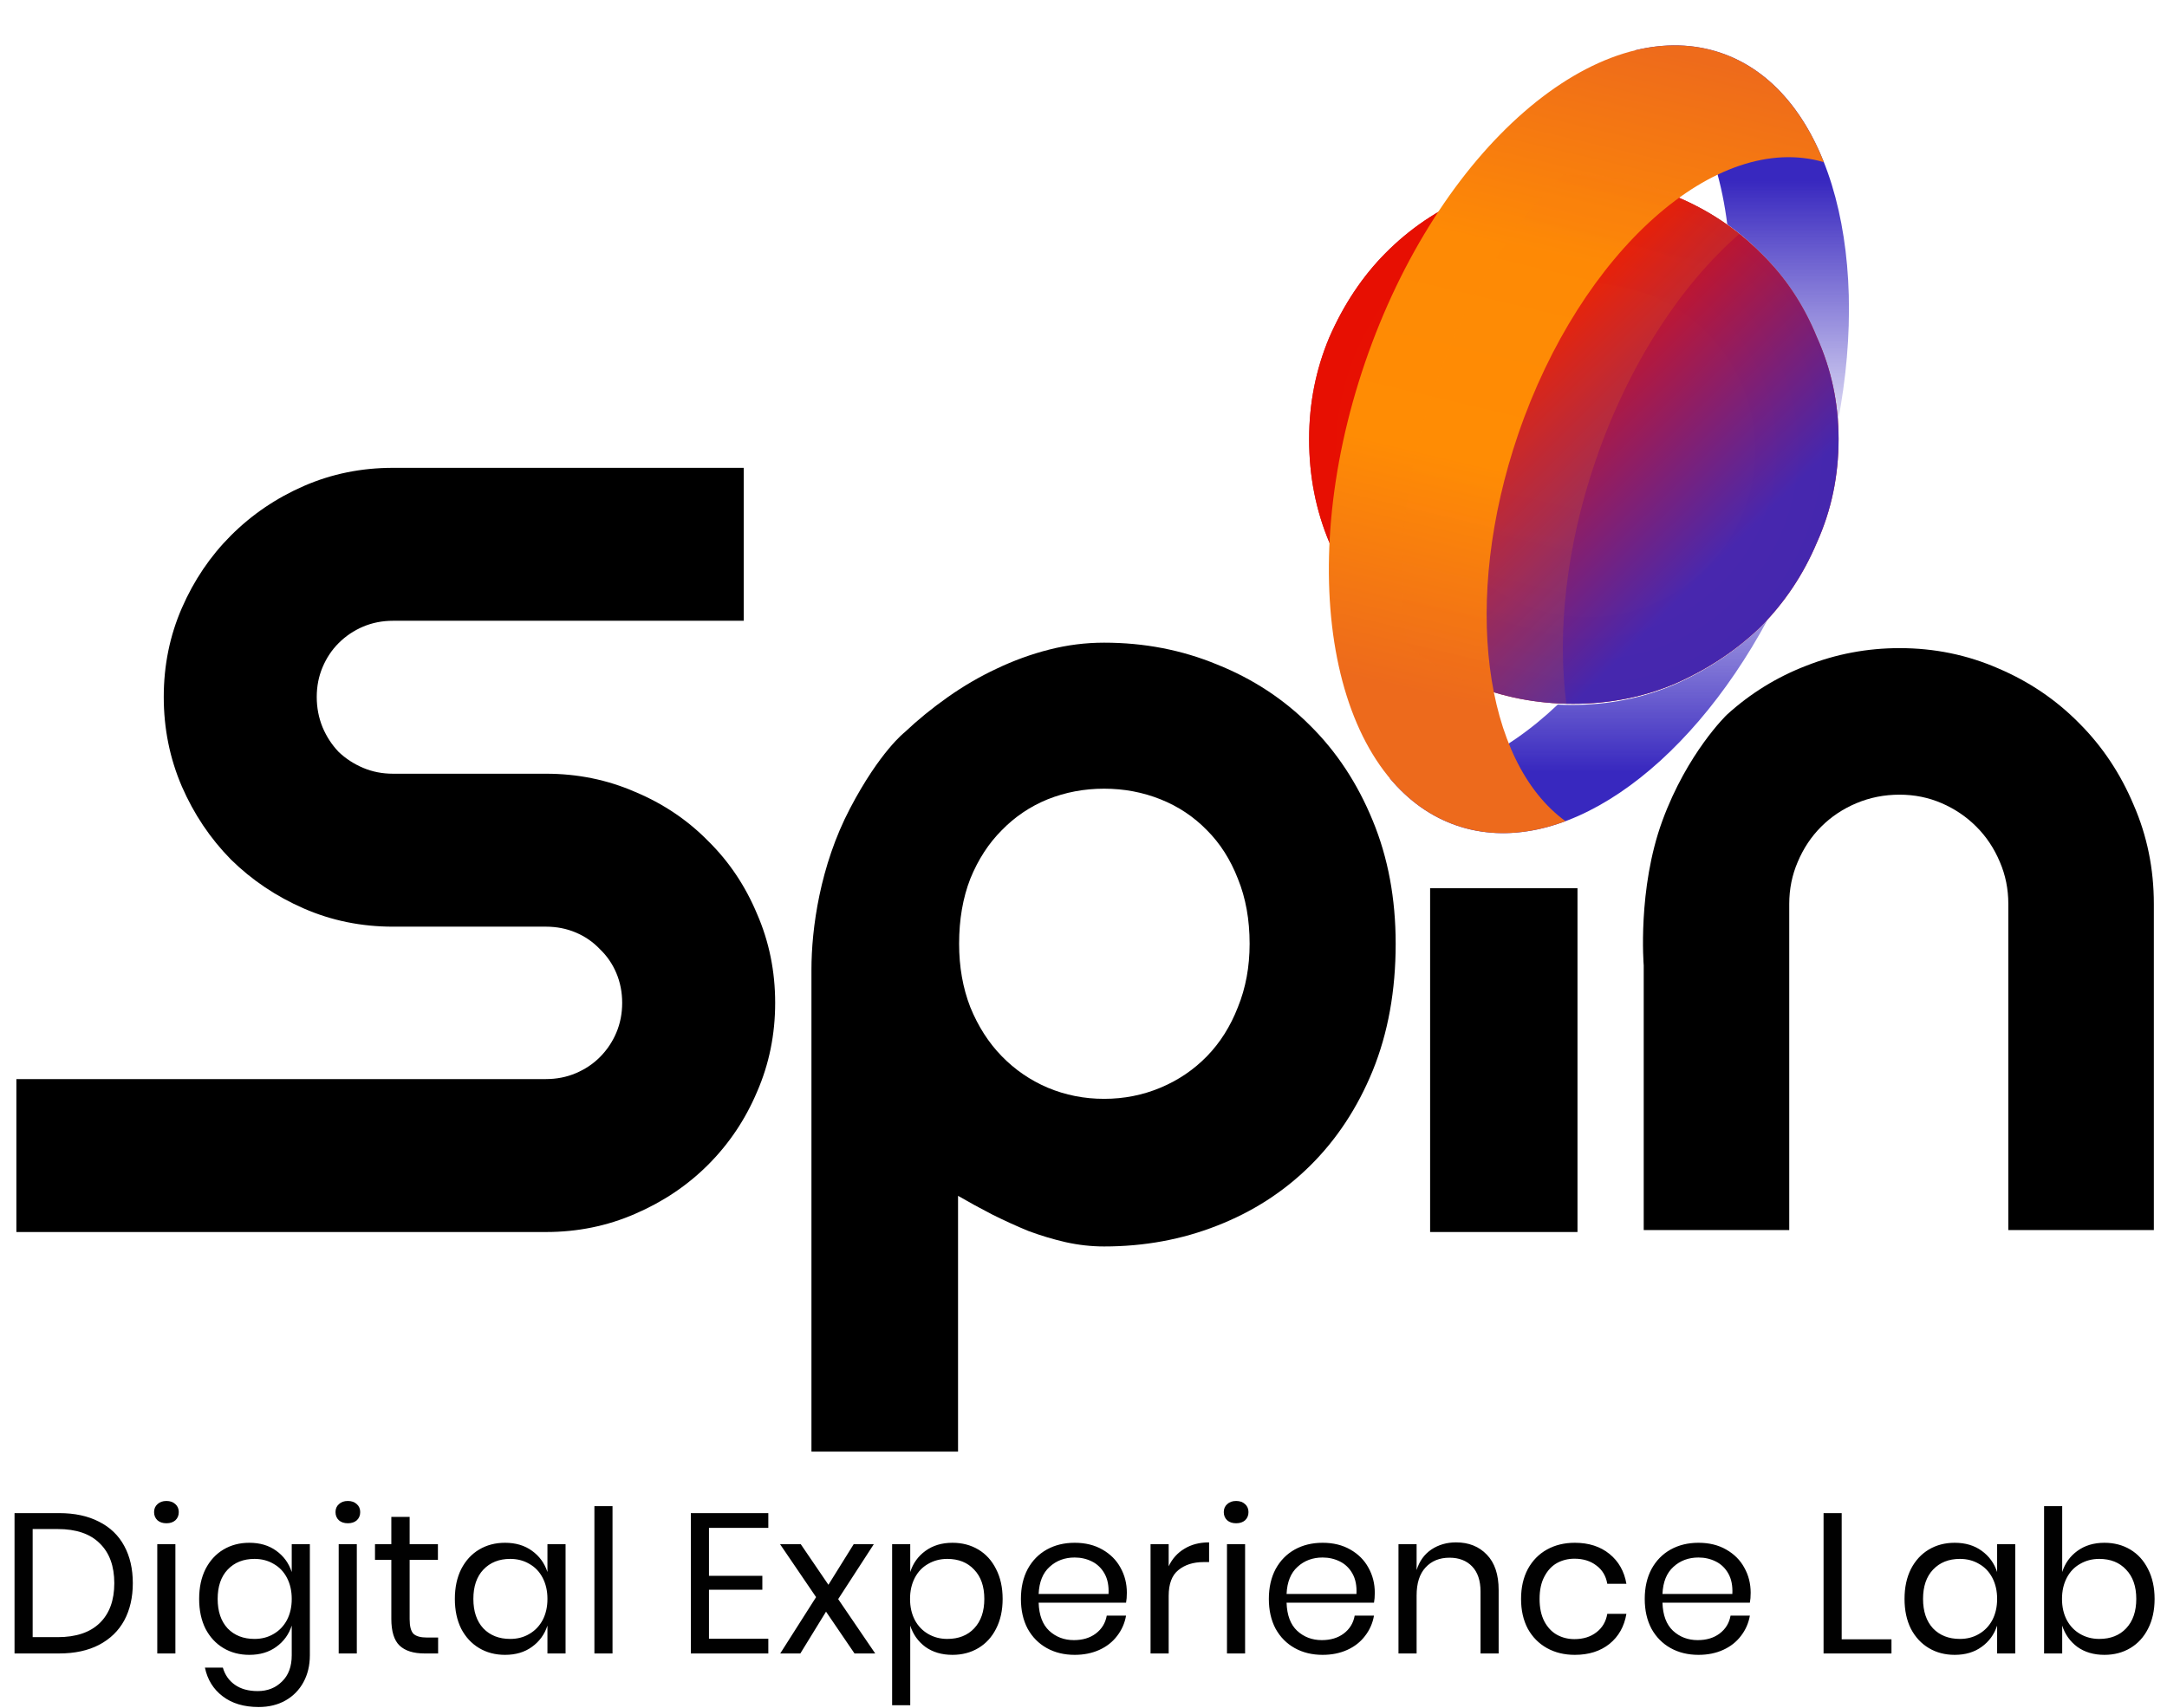 <svg width="397" height="313" viewBox="0 0 397 313" fill="none" xmlns="http://www.w3.org/2000/svg">
<path d="M30 127.723C30 121.929 31.107 116.493 33.32 111.415C35.534 106.336 38.529 101.909 42.305 98.133C46.146 94.292 50.605 91.265 55.684 89.051C60.762 86.838 66.198 85.731 71.992 85.731H136.25V113.758H71.992C70.039 113.758 68.216 114.116 66.523 114.833C64.831 115.549 63.333 116.558 62.031 117.86C60.794 119.097 59.818 120.562 59.102 122.254C58.385 123.947 58.027 125.77 58.027 127.723C58.027 129.676 58.385 131.532 59.102 133.29C59.818 134.982 60.794 136.48 62.031 137.782C63.333 139.019 64.831 139.995 66.523 140.711C68.216 141.428 70.039 141.786 71.992 141.786H100.02C105.814 141.786 111.25 142.892 116.328 145.106C121.471 147.254 125.931 150.249 129.707 154.09C133.548 157.866 136.543 162.326 138.691 167.469C140.905 172.547 142.012 177.984 142.012 183.778C142.012 189.572 140.905 195.008 138.691 200.086C136.543 205.165 133.548 209.624 129.707 213.465C125.931 217.241 121.471 220.236 116.328 222.45C111.25 224.663 105.814 225.77 100.02 225.77H3V197.743H100.02C101.973 197.743 103.796 197.385 105.488 196.668C107.181 195.952 108.646 194.976 109.883 193.739C111.185 192.437 112.194 190.939 112.91 189.247C113.626 187.554 113.984 185.731 113.984 183.778C113.984 181.825 113.626 180.002 112.91 178.309C112.194 176.616 111.185 175.152 109.883 173.915C108.646 172.612 107.181 171.603 105.488 170.887C103.796 170.171 101.973 169.813 100.02 169.813H71.992C66.198 169.813 60.762 168.706 55.684 166.493C50.605 164.279 46.146 161.284 42.305 157.508C38.529 153.667 35.534 149.208 33.32 144.129C31.107 138.986 30 133.517 30 127.723Z" fill="black"/>
<path d="M327.794 225.411H301.133V176.911C301.133 176.911 299.964 162.911 304.548 150.411C309.131 137.911 316.368 130.977 316.368 130.977C320.665 127.071 325.515 124.076 330.919 121.993C336.387 119.844 342.084 118.77 348.008 118.77C354.389 118.77 360.411 120.007 366.075 122.481C371.739 124.89 376.687 128.243 380.919 132.54C385.15 136.771 388.471 141.752 390.88 147.481C393.354 153.145 394.59 159.2 394.59 165.645V225.411H367.93V165.645C367.93 162.911 367.41 160.339 366.368 157.93C365.326 155.456 363.894 153.308 362.071 151.485C360.248 149.662 358.132 148.23 355.723 147.188C353.314 146.146 350.743 145.625 348.008 145.625C345.209 145.625 342.572 146.146 340.098 147.188C337.624 148.23 335.476 149.662 333.653 151.485C331.83 153.308 330.398 155.456 329.356 157.93C328.314 160.339 327.794 162.911 327.794 165.645V225.411Z" fill="black"/>
<path d="M175.516 266.012H148.66C148.66 266.012 148.66 185.125 148.66 177.668C148.66 170.211 150.215 158.668 155.715 148.168C161.215 137.668 165.75 134.176 165.75 134.176C168.159 131.898 170.796 129.749 173.66 127.731C176.525 125.713 179.487 123.987 182.547 122.555C185.672 121.058 188.895 119.886 192.215 119.04C195.535 118.193 198.888 117.77 202.273 117.77C209.63 117.77 216.531 119.105 222.977 121.774C229.487 124.378 235.151 128.089 239.969 132.907C244.852 137.724 248.693 143.551 251.492 150.387C254.292 157.158 255.691 164.678 255.691 172.946C255.691 181.54 254.292 189.287 251.492 196.188C248.693 203.024 244.852 208.851 239.969 213.668C235.151 218.421 229.487 222.067 222.977 224.606C216.531 227.145 209.63 228.415 202.273 228.415C199.93 228.415 197.586 228.154 195.242 227.633C192.964 227.112 190.685 226.429 188.406 225.583C186.193 224.671 183.979 223.662 181.766 222.555C179.617 221.448 177.534 220.309 175.516 219.137V266.012ZM228.934 172.946C228.934 168.519 228.217 164.547 226.785 161.032C225.418 157.516 223.53 154.554 221.121 152.145C218.712 149.671 215.88 147.783 212.625 146.481C209.37 145.179 205.919 144.528 202.273 144.528C198.628 144.528 195.177 145.179 191.922 146.481C188.732 147.783 185.932 149.671 183.523 152.145C181.115 154.554 179.194 157.516 177.762 161.032C176.395 164.547 175.711 168.519 175.711 172.946C175.711 177.178 176.395 181.051 177.762 184.567C179.194 188.083 181.115 191.077 183.523 193.551C185.932 196.025 188.732 197.946 191.922 199.313C195.177 200.68 198.628 201.364 202.273 201.364C205.919 201.364 209.37 200.68 212.625 199.313C215.88 197.946 218.712 196.025 221.121 193.551C223.53 191.077 225.418 188.083 226.785 184.567C228.217 181.051 228.934 177.178 228.934 172.946Z" fill="black"/>
<path d="M289 225.77H262V162.77H289V225.77Z" fill="black"/>
<path fill-rule="evenodd" clip-rule="evenodd" d="M266.88 151.287C262.093 149.65 257.982 146.664 254.601 142.603C264.616 143.525 275.506 138.481 285.376 129.12C286.224 129.161 287.078 129.181 287.938 129.181C294.662 129.181 300.944 127.932 306.783 125.434C312.799 122.758 318.019 119.279 322.443 114.998C322.925 114.511 323.396 114.017 323.855 113.514C308.819 141.434 285.61 157.694 266.88 151.287ZM336.68 77.425C342.943 44.904 334.626 16.314 315.305 9.705C310.275 7.985 304.923 7.899 299.492 9.235C308.737 14.767 314.588 26.408 316.442 41.117C318.583 42.645 320.584 44.346 322.443 46.221C326.867 50.503 330.317 55.677 332.795 61.743C335.037 66.716 336.332 71.943 336.68 77.425Z" fill="url(#paint0_linear_111_56)"/>
<path d="M332.869 99.396C335.512 93.533 336.833 87.227 336.833 80.476C336.833 73.902 335.512 67.684 332.869 61.822C330.402 55.781 326.966 50.629 322.561 46.366C318.156 41.924 312.958 38.46 306.967 35.973C301.152 33.308 294.897 31.976 288.201 31.976C281.506 31.976 275.162 33.308 269.171 35.973C263.357 38.46 258.247 41.924 253.842 46.366C249.613 50.629 246.177 55.781 243.534 61.822C241.067 67.684 239.833 73.902 239.833 80.476C239.833 87.227 241.067 93.533 243.534 99.396C246.177 105.259 249.613 110.411 253.842 114.852C258.247 119.116 263.357 122.58 269.171 125.245C275.162 127.732 281.506 128.976 288.201 128.976C294.897 128.976 301.152 127.732 306.967 125.245C312.958 122.58 318.156 119.116 322.561 114.852C326.966 110.411 330.402 105.259 332.869 99.396Z" fill="url(#paint1_radial_111_56)" fill-opacity="0.9"/>
<path d="M332.869 99.396C335.512 93.533 336.833 87.227 336.833 80.476C336.833 73.902 335.512 67.684 332.869 61.822C330.402 55.781 326.966 50.629 322.561 46.366C318.156 41.924 312.958 38.46 306.967 35.973C301.152 33.308 294.897 31.976 288.201 31.976C281.506 31.976 275.162 33.308 269.171 35.973C263.357 38.46 258.247 41.924 253.842 46.366C249.613 50.629 246.177 55.781 243.534 61.822C241.067 67.684 239.833 73.902 239.833 80.476C239.833 87.227 241.067 93.533 243.534 99.396C246.177 105.259 249.613 110.411 253.842 114.852C258.247 119.116 263.357 122.58 269.171 125.245C275.162 127.732 281.506 128.976 288.201 128.976C294.897 128.976 301.152 127.732 306.967 125.245C312.958 122.58 318.156 119.116 322.561 114.852C326.966 110.411 330.402 105.259 332.869 99.396Z" fill="url(#paint2_linear_111_56)" fill-opacity="0.9"/>
<path fill-rule="evenodd" clip-rule="evenodd" d="M334.136 29.717C330.202 19.805 323.823 12.619 315.305 9.706C292.649 1.957 263.443 27.369 250.07 66.466C236.698 105.562 244.224 143.538 266.88 151.287C273.175 153.441 279.977 153.033 286.803 150.483C271.815 139.589 267.74 109.967 278.137 79.569C289.625 45.981 314.499 23.963 334.136 29.717Z" fill="url(#paint3_linear_111_56)"/>
<path fill-rule="evenodd" clip-rule="evenodd" d="M318.662 42.855C307.986 52.154 298.36 66.744 292.312 84.425C286.896 100.26 285.267 115.892 286.958 128.961C280.719 128.816 274.79 127.577 269.171 125.245C265.036 123.35 261.257 121.05 257.834 118.346C255.505 104.739 256.957 87.986 262.768 70.998C268.282 54.877 276.77 41.325 286.317 32.011C286.942 31.987 287.57 31.976 288.201 31.976C294.897 31.976 301.152 33.308 306.967 35.973C311.275 37.761 315.174 40.055 318.662 42.855Z" fill="url(#paint4_linear_111_56)" fill-opacity="0.15"/>
<path d="M24.332 290.123C24.332 292.725 23.809 294.999 22.764 296.944C21.718 298.866 20.173 300.361 18.131 301.431C16.112 302.477 13.68 303 10.835 303H2.663V277.282H10.835C13.68 277.282 16.112 277.804 18.131 278.85C20.173 279.872 21.718 281.355 22.764 283.301C23.809 285.222 24.332 287.496 24.332 290.123ZM10.579 300.009C13.935 300.009 16.501 299.145 18.276 297.419C20.052 295.692 20.939 293.26 20.939 290.123C20.939 286.985 20.052 284.553 18.276 282.827C16.525 281.076 13.96 280.2 10.579 280.2H5.983V300.009H10.579ZM28.228 277.099C28.228 276.491 28.435 276.005 28.848 275.64C29.262 275.251 29.809 275.056 30.49 275.056C31.171 275.056 31.718 275.251 32.132 275.64C32.545 276.005 32.752 276.491 32.752 277.099C32.752 277.707 32.545 278.206 32.132 278.595C31.718 278.96 31.171 279.142 30.49 279.142C29.809 279.142 29.262 278.96 28.848 278.595C28.435 278.206 28.228 277.707 28.228 277.099ZM32.132 282.972V303H28.812V282.972H32.132ZM45.677 282.717C47.622 282.717 49.264 283.204 50.602 284.176C51.963 285.149 52.912 286.45 53.447 288.08V282.972H56.767V303.328C56.767 305.177 56.377 306.818 55.599 308.253C54.821 309.688 53.727 310.807 52.316 311.609C50.906 312.412 49.264 312.813 47.391 312.813C44.692 312.813 42.491 312.156 40.788 310.843C39.086 309.554 38.004 307.803 37.542 305.59H40.825C41.214 306.928 41.944 307.973 43.014 308.727C44.108 309.506 45.506 309.895 47.209 309.895C49.008 309.895 50.492 309.311 51.659 308.144C52.851 307.001 53.447 305.396 53.447 303.328V297.893C52.912 299.522 51.963 300.823 50.602 301.796C49.264 302.769 47.622 303.255 45.677 303.255C43.901 303.255 42.321 302.842 40.934 302.015C39.548 301.188 38.454 300.009 37.651 298.476C36.873 296.92 36.484 295.096 36.484 293.004C36.484 290.913 36.873 289.089 37.651 287.532C38.454 285.976 39.548 284.784 40.934 283.957C42.321 283.131 43.901 282.717 45.677 282.717ZM46.625 285.672C44.582 285.672 42.941 286.329 41.7 287.642C40.484 288.931 39.876 290.718 39.876 293.004C39.876 295.291 40.484 297.09 41.7 298.404C42.941 299.692 44.582 300.337 46.625 300.337C47.938 300.337 49.106 300.033 50.127 299.425C51.173 298.817 51.988 297.966 52.571 296.871C53.155 295.753 53.447 294.464 53.447 293.004C53.447 291.545 53.155 290.256 52.571 289.138C51.988 288.019 51.173 287.168 50.127 286.584C49.106 285.976 47.938 285.672 46.625 285.672ZM61.466 277.099C61.466 276.491 61.673 276.005 62.086 275.64C62.5 275.251 63.047 275.056 63.728 275.056C64.409 275.056 64.956 275.251 65.37 275.64C65.783 276.005 65.99 276.491 65.99 277.099C65.99 277.707 65.783 278.206 65.37 278.595C64.956 278.96 64.409 279.142 63.728 279.142C63.047 279.142 62.5 278.96 62.086 278.595C61.673 278.206 61.466 277.707 61.466 277.099ZM65.37 282.972V303H62.05V282.972H65.37ZM80.264 300.082V303H77.784C75.741 303 74.209 302.514 73.187 301.541C72.19 300.568 71.692 298.939 71.692 296.652V285.854H68.7V282.972H71.692V277.975H75.048V282.972H80.228V285.854H75.048V296.725C75.048 298.014 75.279 298.902 75.741 299.388C76.227 299.851 77.054 300.082 78.222 300.082H80.264ZM92.523 282.717C94.469 282.717 96.111 283.204 97.448 284.176C98.81 285.149 99.759 286.45 100.294 288.08V282.972H103.613V303H100.294V297.893C99.759 299.522 98.81 300.823 97.448 301.796C96.111 302.769 94.469 303.255 92.523 303.255C90.748 303.255 89.167 302.842 87.781 302.015C86.395 301.188 85.3 300.009 84.498 298.476C83.72 296.92 83.331 295.096 83.331 293.004C83.331 290.913 83.72 289.089 84.498 287.532C85.3 285.976 86.395 284.784 87.781 283.957C89.167 283.131 90.748 282.717 92.523 282.717ZM93.472 285.672C91.429 285.672 89.787 286.329 88.547 287.642C87.331 288.931 86.723 290.718 86.723 293.004C86.723 295.291 87.331 297.09 88.547 298.404C89.787 299.692 91.429 300.337 93.472 300.337C94.785 300.337 95.953 300.033 96.974 299.425C98.02 298.817 98.835 297.966 99.418 296.871C100.002 295.753 100.294 294.464 100.294 293.004C100.294 291.545 100.002 290.256 99.418 289.138C98.835 288.019 98.02 287.168 96.974 286.584C95.953 285.976 94.785 285.672 93.472 285.672ZM112.216 276.005V303H108.897V276.005H112.216ZM129.886 279.981V288.773H139.663V291.326H129.886V300.3H140.758V303H126.567V277.282H140.758V279.981H129.886ZM156.548 303L151.332 295.339L146.626 303H142.941L149.508 292.676L142.905 282.972H146.699L151.769 290.414L156.402 282.972H160.087L153.557 293.041L160.342 303H156.548ZM174.492 282.717C176.267 282.717 177.848 283.131 179.235 283.957C180.621 284.784 181.703 285.976 182.481 287.532C183.284 289.089 183.685 290.913 183.685 293.004C183.685 295.096 183.284 296.92 182.481 298.476C181.703 300.009 180.621 301.188 179.235 302.015C177.848 302.842 176.267 303.255 174.492 303.255C172.546 303.255 170.893 302.769 169.531 301.796C168.193 300.799 167.269 299.498 166.758 297.893V312.485H163.439V282.972H166.758V288.08C167.269 286.475 168.193 285.186 169.531 284.213C170.893 283.216 172.546 282.717 174.492 282.717ZM173.544 285.672C172.255 285.672 171.087 285.976 170.042 286.584C168.996 287.168 168.181 288.019 167.597 289.138C167.014 290.256 166.722 291.545 166.722 293.004C166.722 294.464 167.014 295.753 167.597 296.871C168.181 297.966 168.996 298.817 170.042 299.425C171.087 300.033 172.255 300.337 173.544 300.337C175.611 300.337 177.252 299.692 178.468 298.404C179.709 297.09 180.329 295.291 180.329 293.004C180.329 290.718 179.709 288.931 178.468 287.642C177.252 286.329 175.611 285.672 173.544 285.672ZM206.442 291.874C206.442 292.579 206.394 293.187 206.296 293.698H190.282C190.355 295.984 190.999 297.698 192.215 298.841C193.455 299.984 194.963 300.556 196.739 300.556C198.344 300.556 199.681 300.155 200.751 299.352C201.846 298.525 202.515 297.431 202.758 296.069H206.296C206.053 297.455 205.506 298.695 204.655 299.79C203.828 300.884 202.746 301.735 201.408 302.343C200.07 302.951 198.563 303.255 196.885 303.255C194.963 303.255 193.261 302.842 191.777 302.015C190.294 301.188 189.126 300.009 188.275 298.476C187.448 296.92 187.035 295.096 187.035 293.004C187.035 290.913 187.448 289.089 188.275 287.532C189.126 285.976 190.294 284.784 191.777 283.957C193.261 283.131 194.963 282.717 196.885 282.717C198.83 282.717 200.52 283.131 201.955 283.957C203.414 284.784 204.521 285.891 205.275 287.277C206.053 288.663 206.442 290.196 206.442 291.874ZM203.086 292.092C203.159 290.609 202.916 289.369 202.357 288.372C201.797 287.374 201.031 286.633 200.058 286.146C199.086 285.66 198.028 285.417 196.885 285.417C195.061 285.417 193.528 285.988 192.288 287.131C191.048 288.25 190.379 289.904 190.282 292.092H203.086ZM214.104 287.022C214.761 285.636 215.721 284.565 216.986 283.812C218.251 283.033 219.758 282.644 221.509 282.644V286.256H220.488C218.615 286.256 217.083 286.742 215.891 287.715C214.7 288.663 214.104 290.244 214.104 292.457V303H210.784V282.972H214.104V287.022ZM224.201 277.099C224.201 276.491 224.408 276.005 224.821 275.64C225.235 275.251 225.782 275.056 226.463 275.056C227.144 275.056 227.691 275.251 228.105 275.64C228.518 276.005 228.725 276.491 228.725 277.099C228.725 277.707 228.518 278.206 228.105 278.595C227.691 278.96 227.144 279.142 226.463 279.142C225.782 279.142 225.235 278.96 224.821 278.595C224.408 278.206 224.201 277.707 224.201 277.099ZM228.105 282.972V303H224.785V282.972H228.105ZM251.864 291.874C251.864 292.579 251.816 293.187 251.718 293.698H235.704C235.777 295.984 236.421 297.698 237.637 298.841C238.877 299.984 240.385 300.556 242.161 300.556C243.766 300.556 245.103 300.155 246.173 299.352C247.268 298.525 247.937 297.431 248.18 296.069H251.718C251.475 297.455 250.928 298.695 250.077 299.79C249.25 300.884 248.168 301.735 246.83 302.343C245.492 302.951 243.985 303.255 242.306 303.255C240.385 303.255 238.683 302.842 237.199 302.015C235.716 301.188 234.548 300.009 233.697 298.476C232.87 296.92 232.457 295.096 232.457 293.004C232.457 290.913 232.87 289.089 233.697 287.532C234.548 285.976 235.716 284.784 237.199 283.957C238.683 283.131 240.385 282.717 242.306 282.717C244.252 282.717 245.942 283.131 247.377 283.957C248.836 284.784 249.943 285.891 250.697 287.277C251.475 288.663 251.864 290.196 251.864 291.874ZM248.508 292.092C248.581 290.609 248.338 289.369 247.778 288.372C247.219 287.374 246.453 286.633 245.48 286.146C244.507 285.66 243.449 285.417 242.306 285.417C240.482 285.417 238.95 285.988 237.71 287.131C236.47 288.25 235.801 289.904 235.704 292.092H248.508ZM266.749 282.644C269.084 282.644 270.968 283.398 272.403 284.906C273.838 286.389 274.556 288.542 274.556 291.363V303H271.236V291.655C271.236 289.66 270.725 288.128 269.704 287.058C268.682 285.988 267.296 285.453 265.545 285.453C263.721 285.453 262.262 286.049 261.167 287.241C260.073 288.408 259.526 290.123 259.526 292.384V303H256.206V282.972H259.526V287.715C260.037 286.085 260.936 284.833 262.225 283.957C263.539 283.082 265.046 282.644 266.749 282.644ZM288.512 282.717C291.066 282.717 293.181 283.398 294.86 284.76C296.538 286.122 297.571 287.946 297.96 290.232H294.458C294.215 288.797 293.546 287.678 292.452 286.876C291.382 286.049 290.044 285.636 288.439 285.636C287.272 285.636 286.202 285.903 285.229 286.438C284.28 286.973 283.514 287.8 282.931 288.919C282.347 290.013 282.055 291.375 282.055 293.004C282.055 294.634 282.347 296.008 282.931 297.127C283.514 298.221 284.28 299.036 285.229 299.571C286.202 300.106 287.272 300.373 288.439 300.373C290.044 300.373 291.382 299.96 292.452 299.133C293.546 298.306 294.215 297.175 294.458 295.74H297.96C297.571 298.051 296.538 299.887 294.86 301.249C293.181 302.587 291.066 303.255 288.512 303.255C286.591 303.255 284.888 302.842 283.405 302.015C281.921 301.188 280.754 300.009 279.903 298.476C279.076 296.92 278.662 295.096 278.662 293.004C278.662 290.913 279.076 289.089 279.903 287.532C280.754 285.976 281.921 284.784 283.405 283.957C284.888 283.131 286.591 282.717 288.512 282.717ZM320.727 291.874C320.727 292.579 320.679 293.187 320.581 293.698H304.567C304.64 295.984 305.284 297.698 306.5 298.841C307.74 299.984 309.248 300.556 311.024 300.556C312.629 300.556 313.966 300.155 315.036 299.352C316.131 298.525 316.8 297.431 317.043 296.069H320.581C320.338 297.455 319.791 298.695 318.94 299.79C318.113 300.884 317.031 301.735 315.693 302.343C314.355 302.951 312.848 303.255 311.17 303.255C309.248 303.255 307.546 302.842 306.062 302.015C304.579 301.188 303.411 300.009 302.56 298.476C301.733 296.92 301.32 295.096 301.32 293.004C301.32 290.913 301.733 289.089 302.56 287.532C303.411 285.976 304.579 284.784 306.062 283.957C307.546 283.131 309.248 282.717 311.17 282.717C313.115 282.717 314.805 283.131 316.24 283.957C317.699 284.784 318.806 285.891 319.56 287.277C320.338 288.663 320.727 290.196 320.727 291.874ZM317.371 292.092C317.444 290.609 317.201 289.369 316.642 288.372C316.082 287.374 315.316 286.633 314.343 286.146C313.371 285.66 312.313 285.417 311.17 285.417C309.346 285.417 307.813 285.988 306.573 287.131C305.333 288.25 304.664 289.904 304.567 292.092H317.371ZM337.402 300.41H346.522V303H334.082V277.282H337.402V300.41ZM358.108 282.717C360.054 282.717 361.695 283.204 363.033 284.176C364.395 285.149 365.343 286.45 365.878 288.08V282.972H369.198V303H365.878V297.893C365.343 299.522 364.395 300.823 363.033 301.796C361.695 302.769 360.054 303.255 358.108 303.255C356.333 303.255 354.752 302.842 353.366 302.015C351.979 301.188 350.885 300.009 350.082 298.476C349.304 296.92 348.915 295.096 348.915 293.004C348.915 290.913 349.304 289.089 350.082 287.532C350.885 285.976 351.979 284.784 353.366 283.957C354.752 283.131 356.333 282.717 358.108 282.717ZM359.056 285.672C357.014 285.672 355.372 286.329 354.132 287.642C352.916 288.931 352.308 290.718 352.308 293.004C352.308 295.291 352.916 297.09 354.132 298.404C355.372 299.692 357.014 300.337 359.056 300.337C360.37 300.337 361.537 300.033 362.558 299.425C363.604 298.817 364.419 297.966 365.003 296.871C365.586 295.753 365.878 294.464 365.878 293.004C365.878 291.545 365.586 290.256 365.003 289.138C364.419 288.019 363.604 287.168 362.558 286.584C361.537 285.976 360.37 285.672 359.056 285.672ZM385.535 282.717C387.31 282.717 388.891 283.131 390.277 283.957C391.663 284.784 392.745 285.976 393.524 287.532C394.326 289.089 394.728 290.913 394.728 293.004C394.728 295.096 394.326 296.92 393.524 298.476C392.745 300.009 391.663 301.188 390.277 302.015C388.891 302.842 387.31 303.255 385.535 303.255C383.589 303.255 381.935 302.769 380.573 301.796C379.236 300.799 378.312 299.498 377.801 297.893V303H374.481V276.005H377.801V288.08C378.312 286.475 379.236 285.186 380.573 284.213C381.935 283.216 383.589 282.717 385.535 282.717ZM384.586 285.672C383.297 285.672 382.13 285.976 381.084 286.584C380.038 287.168 379.224 288.019 378.64 289.138C378.056 290.256 377.764 291.545 377.764 293.004C377.764 294.464 378.056 295.753 378.64 296.871C379.224 297.966 380.038 298.817 381.084 299.425C382.13 300.033 383.297 300.337 384.586 300.337C386.653 300.337 388.295 299.692 389.511 298.404C390.751 297.09 391.371 295.291 391.371 293.004C391.371 290.718 390.751 288.931 389.511 287.642C388.295 286.329 386.653 285.672 384.586 285.672Z" fill="#010101"/>
<defs>
<linearGradient id="paint0_linear_111_56" x1="296.668" y1="8.314" x2="296.668" y2="152.678" gradientUnits="userSpaceOnUse">
<stop offset="0.172" stop-color="#3828BF"/>
<stop offset="0.542" stop-color="#3828BF" stop-opacity="0"/>
<stop offset="0.922" stop-color="#3828BF"/>
</linearGradient>
<radialGradient id="paint1_radial_111_56" cx="0" cy="0" r="1" gradientUnits="userSpaceOnUse" gradientTransform="translate(290.833 82.476) rotate(93.078) scale(46.567 46.908)">
<stop offset="0.589" stop-color="#EC0E00"/>
<stop offset="1" stop-color="#B60000"/>
</radialGradient>
<linearGradient id="paint2_linear_111_56" x1="222.23" y1="61.293" x2="288.833" y2="128.48" gradientUnits="userSpaceOnUse">
<stop offset="0.418" stop-color="#EC0E00"/>
<stop offset="1" stop-color="#3828BF"/>
</linearGradient>
<linearGradient id="paint3_linear_111_56" x1="298.363" y1="7.908" x2="269.658" y2="129.307" gradientUnits="userSpaceOnUse">
<stop stop-color="#EE6B1B"/>
<stop offset="0.333" stop-color="#FE8A05"/>
<stop offset="0.651" stop-color="#FF8C04"/>
<stop offset="1" stop-color="#ED6A1C"/>
</linearGradient>
<linearGradient id="paint4_linear_111_56" x1="306.484" y1="17.989" x2="280.499" y2="127.885" gradientUnits="userSpaceOnUse">
<stop stop-color="#EE6B1B"/>
<stop offset="0.333" stop-color="#FE8A05"/>
<stop offset="0.651" stop-color="#FF8C04"/>
<stop offset="1" stop-color="#ED6A1C"/>
</linearGradient>
</defs>
</svg>
